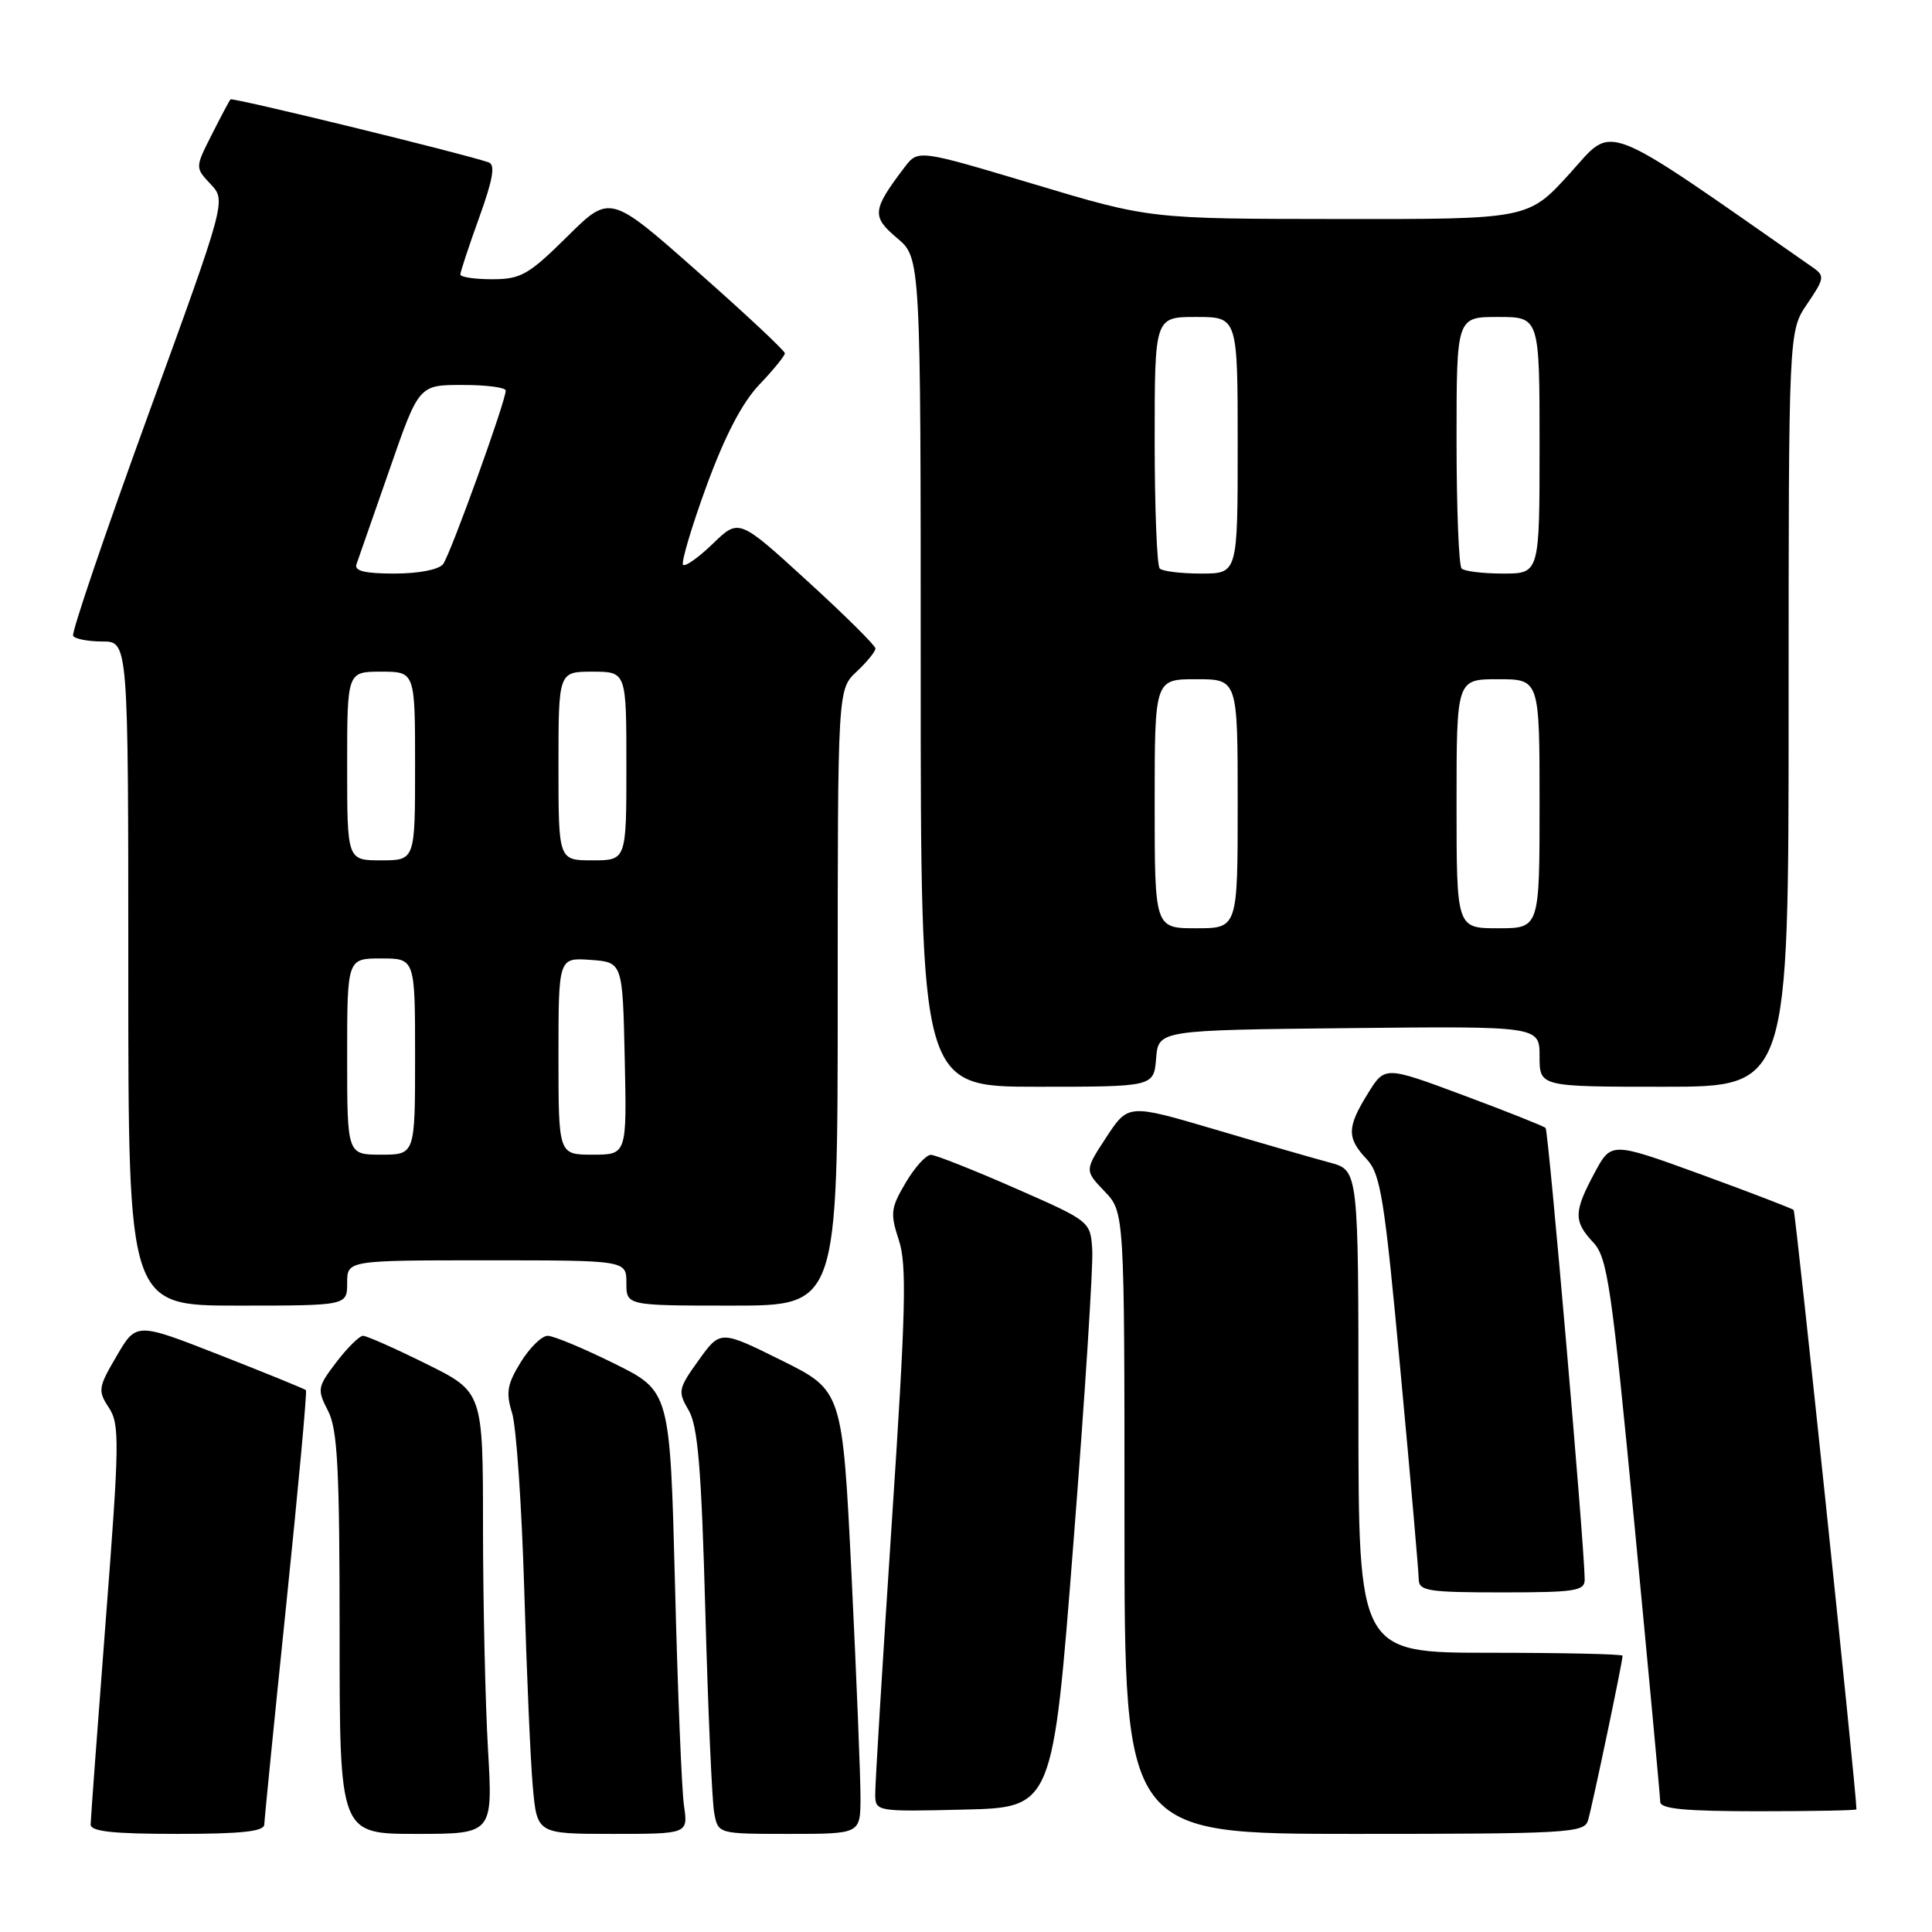 <?xml version="1.0" encoding="UTF-8" standalone="no"?>
<!DOCTYPE svg PUBLIC "-//W3C//DTD SVG 1.1//EN" "http://www.w3.org/Graphics/SVG/1.1/DTD/svg11.dtd" >
<svg xmlns="http://www.w3.org/2000/svg" xmlns:xlink="http://www.w3.org/1999/xlink" version="1.1" viewBox="0 0 256 256">
 <g >
 <path fill="currentColor"
d=" M 35.02 241.75 C 35.04 241.06 36.35 227.90 37.94 212.50 C 39.53 197.10 40.70 184.37 40.54 184.20 C 40.37 184.04 35.25 181.95 29.15 179.56 C 18.06 175.21 18.06 175.21 15.46 179.67 C 13.01 183.84 12.94 184.27 14.43 186.53 C 15.87 188.73 15.83 191.15 14.01 214.72 C 12.92 228.90 12.02 241.06 12.01 241.75 C 12.00 242.68 14.96 243.00 23.50 243.00 C 32.02 243.00 35.01 242.68 35.02 241.75 Z  M 64.66 231.75 C 64.30 225.56 64.01 212.39 64.00 202.47 C 64.00 184.44 64.00 184.44 56.48 180.72 C 52.35 178.67 48.58 177.00 48.10 177.00 C 47.63 177.00 46.04 178.57 44.58 180.48 C 42.06 183.79 42.00 184.10 43.46 186.93 C 44.73 189.38 45.00 194.53 45.00 216.45 C 45.00 243.00 45.00 243.00 55.15 243.00 C 65.31 243.00 65.31 243.00 64.66 231.75 Z  M 90.63 239.25 C 90.33 237.19 89.79 223.99 89.44 209.92 C 88.78 184.33 88.78 184.33 81.38 180.67 C 77.30 178.65 73.34 177.00 72.57 177.00 C 71.79 177.00 70.19 178.57 69.00 180.50 C 67.20 183.42 67.01 184.53 67.86 187.25 C 68.41 189.04 69.13 199.50 69.46 210.50 C 69.78 221.50 70.29 233.31 70.60 236.75 C 71.16 243.00 71.16 243.00 81.17 243.00 C 91.18 243.00 91.18 243.00 90.63 239.25 Z  M 114.02 238.25 C 114.03 235.64 113.50 222.42 112.84 208.88 C 111.63 184.26 111.63 184.26 103.54 180.25 C 95.45 176.24 95.45 176.24 92.58 180.23 C 89.86 184.02 89.79 184.37 91.25 186.87 C 92.47 188.95 92.94 194.54 93.46 213.50 C 93.82 226.70 94.35 238.74 94.64 240.25 C 95.16 243.00 95.16 243.00 104.58 243.00 C 114.00 243.00 114.00 243.00 114.02 238.25 Z  M 210.41 241.25 C 210.93 239.58 215.00 220.21 215.00 219.39 C 215.00 219.18 207.12 219.00 197.50 219.00 C 180.00 219.00 180.00 219.00 180.00 187.04 C 180.00 155.08 180.00 155.08 176.25 154.06 C 174.19 153.51 167.32 151.53 161.00 149.66 C 149.50 146.27 149.50 146.27 146.60 150.68 C 143.71 155.09 143.71 155.09 146.35 157.85 C 149.00 160.61 149.00 160.61 149.00 201.80 C 149.00 243.00 149.00 243.00 179.43 243.00 C 207.54 243.00 209.91 242.87 210.41 241.25 Z  M 142.23 204.50 C 143.74 185.25 144.86 167.77 144.73 165.67 C 144.50 161.83 144.50 161.83 134.50 157.44 C 129.00 155.02 123.98 153.04 123.35 153.02 C 122.72 153.01 121.21 154.67 120.01 156.71 C 118.02 160.07 117.94 160.78 119.10 164.32 C 120.18 167.58 120.03 173.62 118.16 201.85 C 116.94 220.36 115.95 236.53 115.97 237.78 C 116.00 240.04 116.11 240.06 127.75 239.78 C 139.50 239.50 139.50 239.50 142.23 204.50 Z  M 245.99 239.75 C 245.94 236.94 237.93 160.60 237.67 160.33 C 237.46 160.13 231.94 158.01 225.40 155.62 C 213.50 151.29 213.50 151.29 211.30 155.39 C 208.52 160.56 208.49 161.83 211.10 164.61 C 213.00 166.63 213.53 170.27 216.59 202.17 C 218.45 221.60 219.98 238.06 219.99 238.75 C 220.00 239.69 223.27 240.00 233.00 240.00 C 240.15 240.00 246.00 239.89 245.99 239.75 Z  M 209.98 209.25 C 209.92 204.50 205.18 149.85 204.80 149.46 C 204.55 149.22 199.66 147.27 193.93 145.14 C 183.50 141.25 183.50 141.25 181.26 144.88 C 178.47 149.37 178.44 150.78 181.09 153.59 C 182.94 155.56 183.45 158.74 185.57 181.66 C 186.90 195.87 187.98 208.29 187.99 209.25 C 188.00 210.81 189.20 211.00 199.00 211.00 C 208.82 211.00 210.00 210.81 209.98 209.25 Z  M 46.00 170.00 C 46.00 167.00 46.00 167.00 64.50 167.00 C 83.00 167.00 83.00 167.00 83.00 170.00 C 83.00 173.00 83.00 173.00 97.00 173.00 C 111.00 173.00 111.00 173.00 111.00 132.17 C 111.00 91.35 111.00 91.35 113.50 89.00 C 114.88 87.71 116.00 86.33 116.00 85.93 C 116.00 85.54 111.93 81.50 106.95 76.96 C 97.91 68.70 97.91 68.70 94.47 72.03 C 92.58 73.86 90.80 75.13 90.51 74.84 C 90.23 74.56 91.62 69.86 93.61 64.41 C 96.06 57.73 98.34 53.35 100.62 50.96 C 102.48 49.01 104.00 47.14 104.00 46.81 C 104.00 46.48 98.79 41.60 92.41 35.97 C 80.83 25.73 80.83 25.73 75.14 31.37 C 70.03 36.42 69.01 37.00 65.22 37.00 C 62.90 37.00 61.00 36.72 61.00 36.37 C 61.00 36.03 62.12 32.63 63.49 28.84 C 65.33 23.73 65.66 21.82 64.74 21.51 C 61.09 20.27 30.79 12.88 30.54 13.17 C 30.38 13.35 29.26 15.46 28.05 17.86 C 25.85 22.21 25.85 22.21 27.91 24.40 C 29.97 26.59 29.97 26.59 19.61 55.05 C 13.92 70.70 9.45 83.84 9.69 84.25 C 9.92 84.66 11.67 85.00 13.56 85.00 C 17.00 85.00 17.00 85.00 17.00 129.00 C 17.00 173.00 17.00 173.00 31.50 173.00 C 46.00 173.00 46.00 173.00 46.00 170.00 Z  M 153.19 140.25 C 153.50 136.50 153.50 136.50 178.75 136.23 C 204.00 135.97 204.00 135.97 204.00 139.98 C 204.00 144.00 204.00 144.00 220.50 144.00 C 237.00 144.00 237.00 144.00 237.00 93.95 C 237.00 43.89 237.00 43.89 239.46 40.27 C 241.75 36.90 241.81 36.55 240.21 35.44 C 211.68 15.53 213.97 16.42 208.00 22.99 C 202.50 29.05 202.50 29.05 177.42 29.02 C 152.34 29.00 152.34 29.00 137.00 24.40 C 121.66 19.81 121.66 19.81 119.87 22.15 C 115.56 27.83 115.47 28.68 118.86 31.54 C 122.00 34.18 122.00 34.18 122.00 89.09 C 122.00 144.00 122.00 144.00 137.44 144.00 C 152.88 144.00 152.88 144.00 153.19 140.25 Z  M 46.00 140.00 C 46.00 127.00 46.00 127.00 50.50 127.00 C 55.00 127.00 55.00 127.00 55.00 140.00 C 55.00 153.00 55.00 153.00 50.50 153.00 C 46.00 153.00 46.00 153.00 46.00 140.00 Z  M 74.00 139.94 C 74.00 126.89 74.00 126.89 78.25 127.19 C 82.50 127.50 82.50 127.50 82.78 140.25 C 83.06 153.00 83.06 153.00 78.53 153.00 C 74.00 153.00 74.00 153.00 74.00 139.94 Z  M 46.00 101.50 C 46.00 89.00 46.00 89.00 50.50 89.00 C 55.00 89.00 55.00 89.00 55.00 101.50 C 55.00 114.00 55.00 114.00 50.50 114.00 C 46.00 114.00 46.00 114.00 46.00 101.50 Z  M 74.00 101.50 C 74.00 89.00 74.00 89.00 78.50 89.00 C 83.00 89.00 83.00 89.00 83.00 101.50 C 83.00 114.00 83.00 114.00 78.50 114.00 C 74.00 114.00 74.00 114.00 74.00 101.50 Z  M 47.24 74.75 C 47.49 74.06 49.45 68.44 51.60 62.26 C 55.50 51.01 55.50 51.01 61.25 51.01 C 64.41 51.00 67.00 51.34 67.01 51.75 C 67.03 53.12 59.68 73.48 58.71 74.75 C 58.15 75.48 55.48 76.00 52.27 76.00 C 48.31 76.00 46.91 75.65 47.24 74.75 Z  M 153.00 106.50 C 153.00 90.00 153.00 90.00 158.50 90.00 C 164.00 90.00 164.00 90.00 164.00 106.50 C 164.00 123.00 164.00 123.00 158.50 123.00 C 153.00 123.00 153.00 123.00 153.00 106.50 Z  M 193.00 106.50 C 193.00 90.00 193.00 90.00 198.50 90.00 C 204.00 90.00 204.00 90.00 204.00 106.50 C 204.00 123.00 204.00 123.00 198.50 123.00 C 193.00 123.00 193.00 123.00 193.00 106.50 Z  M 153.67 75.33 C 153.30 74.97 153.00 67.32 153.00 58.33 C 153.00 42.00 153.00 42.00 158.50 42.00 C 164.00 42.00 164.00 42.00 164.00 59.00 C 164.00 76.00 164.00 76.00 159.17 76.00 C 156.51 76.00 154.03 75.70 153.67 75.33 Z  M 193.67 75.33 C 193.30 74.97 193.00 67.32 193.00 58.33 C 193.00 42.00 193.00 42.00 198.50 42.00 C 204.00 42.00 204.00 42.00 204.00 59.00 C 204.00 76.00 204.00 76.00 199.17 76.00 C 196.51 76.00 194.03 75.70 193.67 75.33 Z "/>
</g>
</svg>